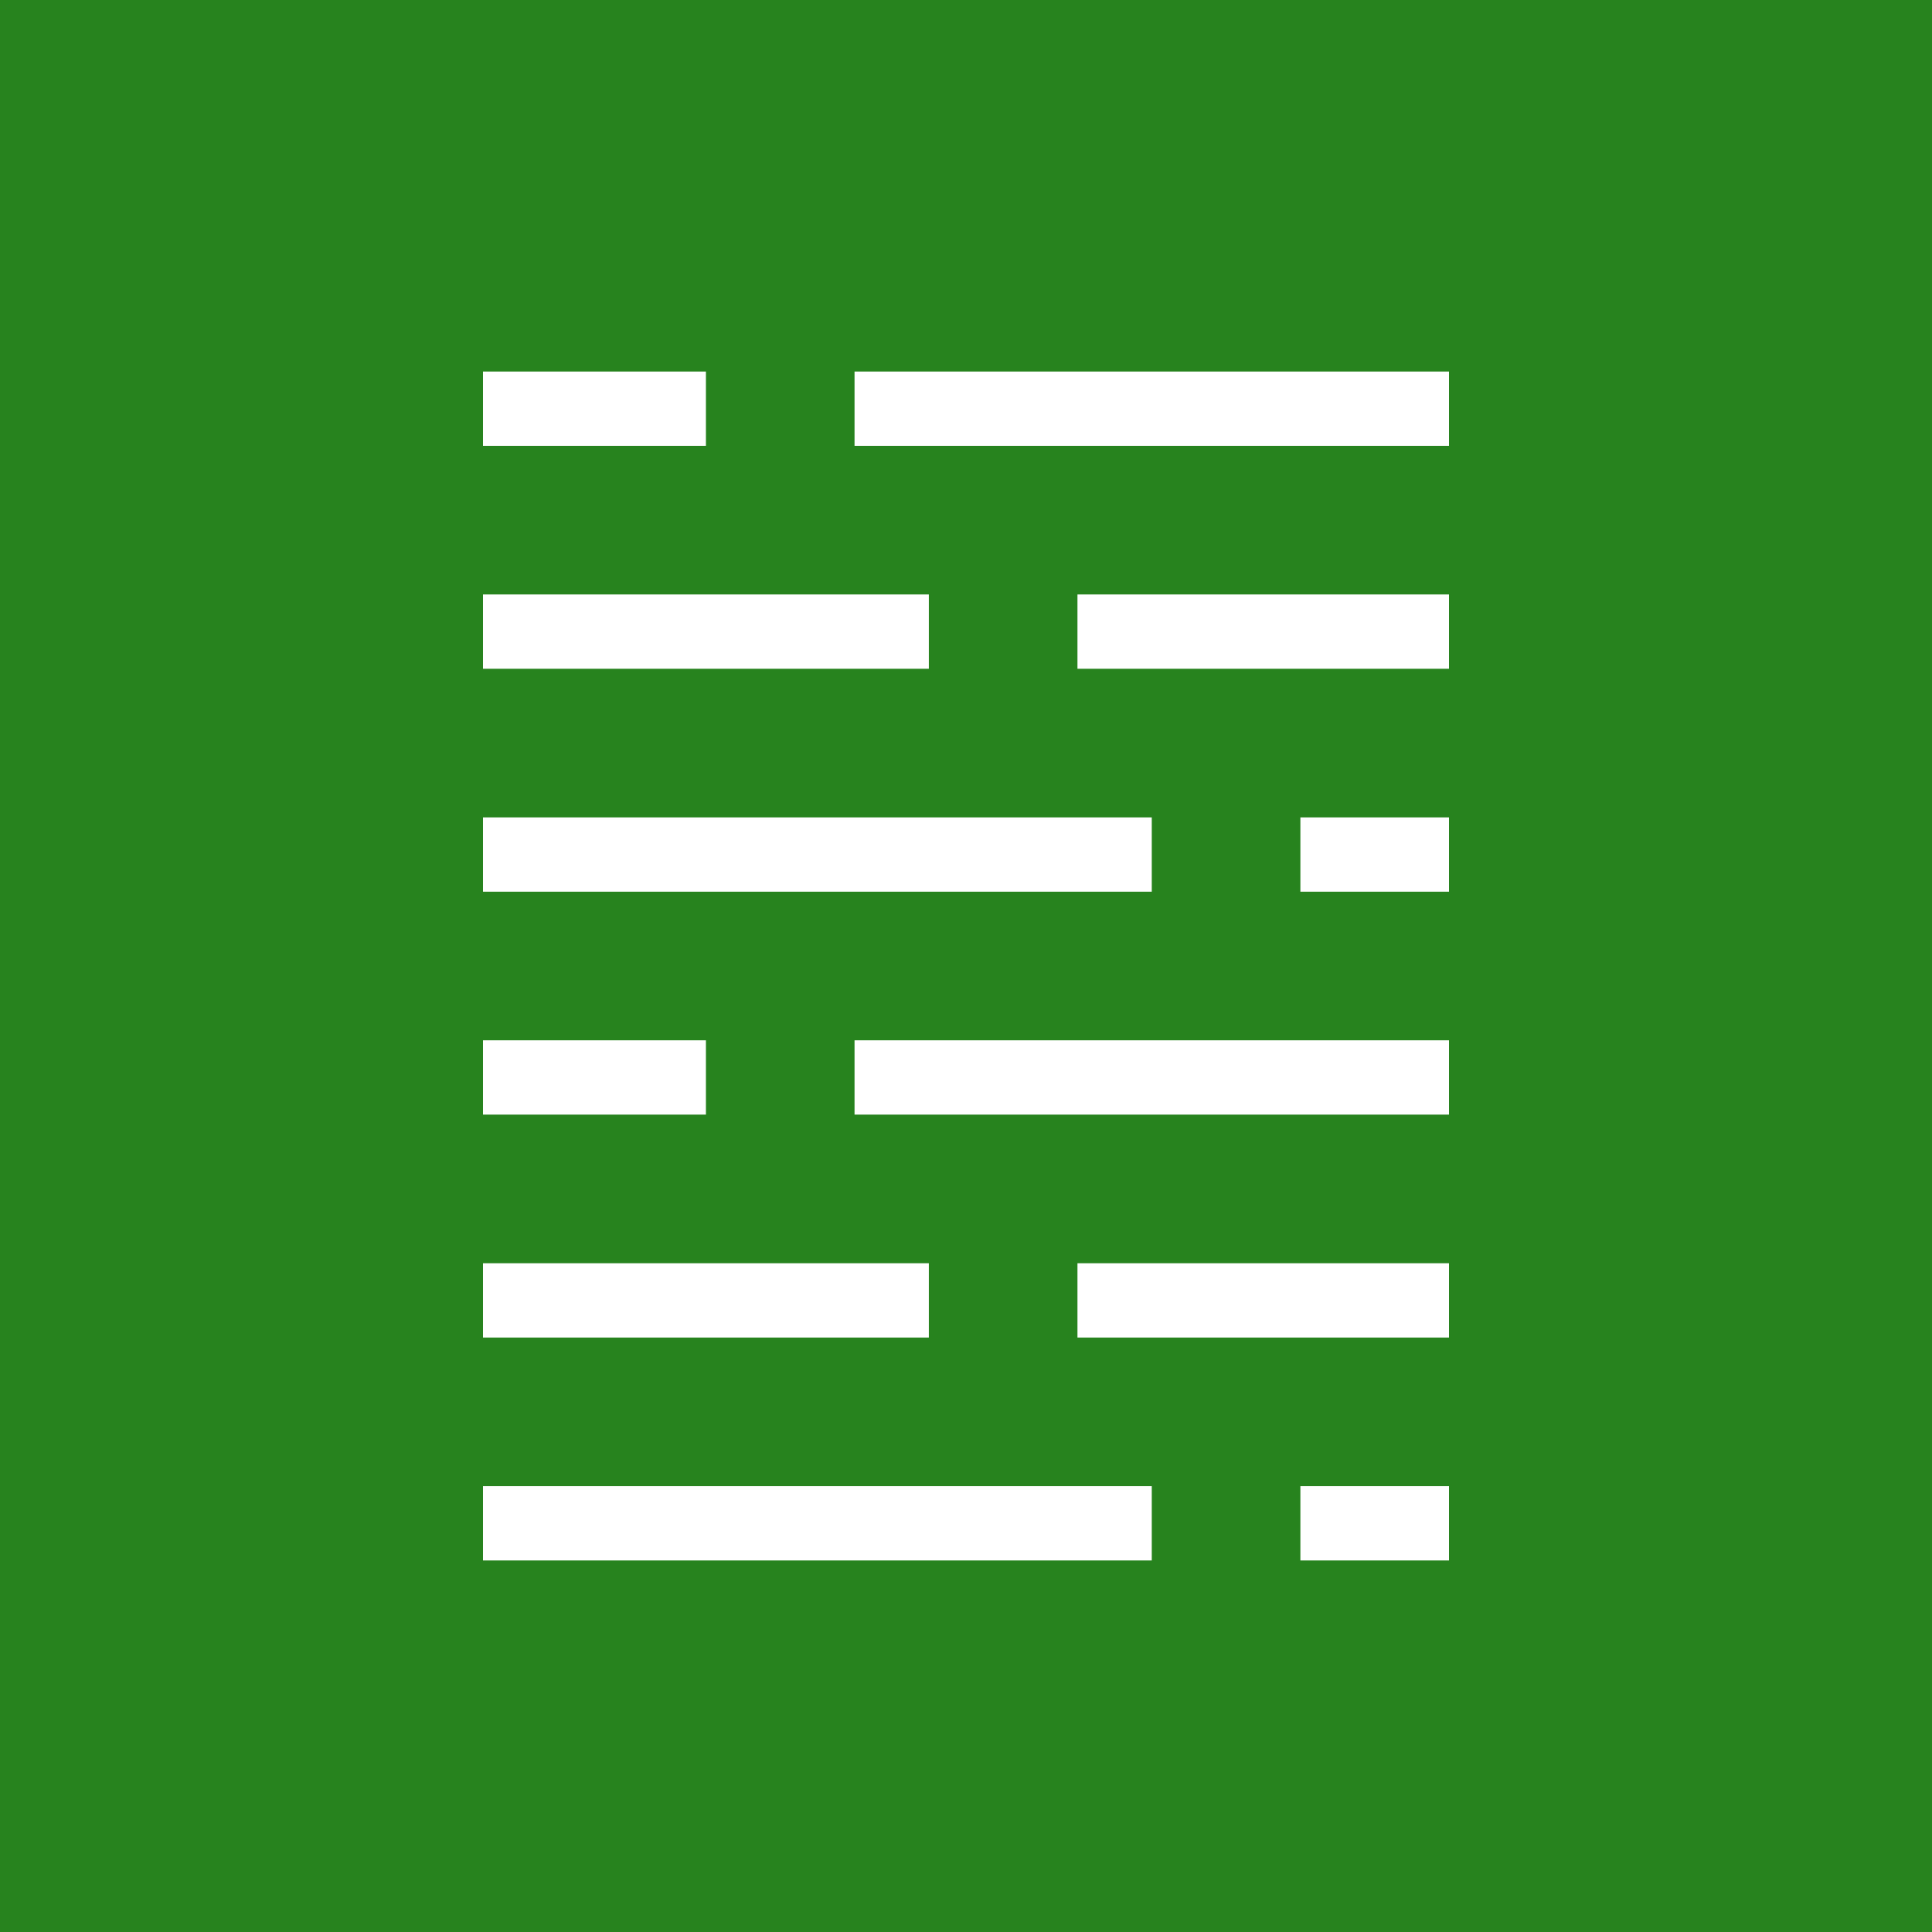 <svg width="26px" height="26px" viewBox="266 219 26 26" version="1.1" xmlns="http://www.w3.org/2000/svg" xmlns:xlink="http://www.w3.org/1999/xlink">
    <g stroke="none" stroke-width="1" fill="none" fill-rule="evenodd" transform="translate(266, 219)">
        <rect fill="#27831E" x="0" y="0" width="26" height="26"></rect>
        <path d="M7,5.5 L19,5.5" stroke="#FFFFFF" stroke-linecap="square" stroke-dasharray="2,3,4,1"></path>
        <path d="M7,8.5 L19,8.5" stroke="#FFFFFF" stroke-linecap="square" stroke-dasharray="3,1,1"></path>
        <path d="M7,11.5 L19,11.5" stroke="#FFFFFF" stroke-linecap="square" stroke-dasharray="8,3,4"></path>
        <path d="M7,14.5 L19,14.5" stroke="#FFFFFF" stroke-linecap="square" stroke-dasharray="2,3,4,1"></path>
        <path d="M7,17.5 L19,17.5" stroke="#FFFFFF" stroke-linecap="square" stroke-dasharray="3,1,1"></path>
        <path d="M7,20.5 L19,20.5" stroke="#FFFFFF" stroke-linecap="square" stroke-dasharray="8,3,4"></path>
    </g>
</svg>